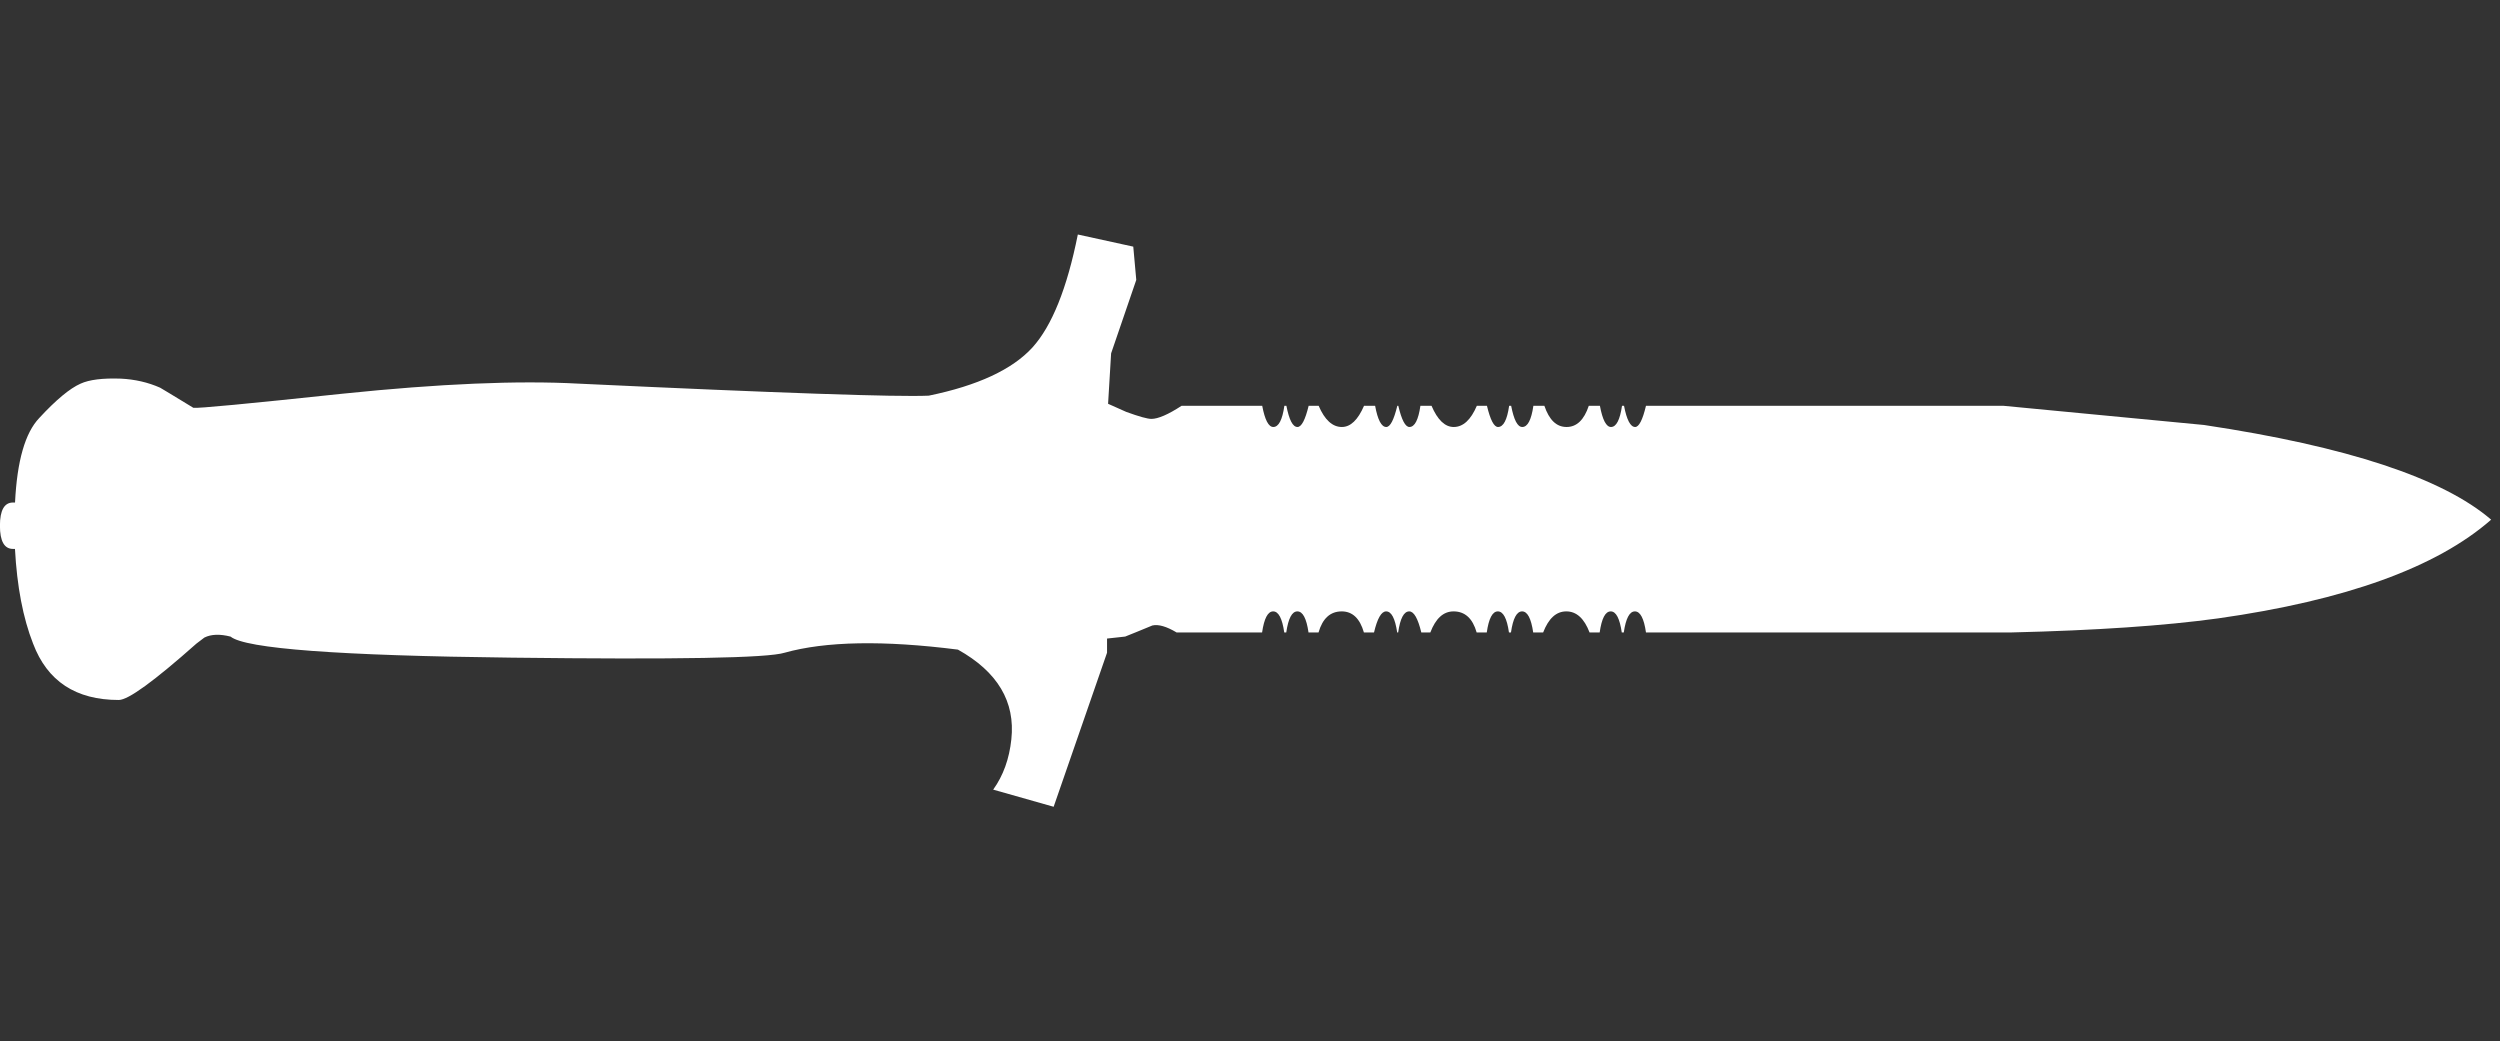 <?xml version="1.0" encoding="utf-8"?>
<!-- Generator: Adobe Illustrator 16.0.0, SVG Export Plug-In . SVG Version: 6.00 Build 0)  -->
<!DOCTYPE svg PUBLIC "-//W3C//DTD SVG 1.1//EN" "http://www.w3.org/Graphics/SVG/1.1/DTD/svg11.dtd">
<svg version="1.1" xmlns="http://www.w3.org/2000/svg" xmlns:xlink="http://www.w3.org/1999/xlink" x="0px" y="0px"
	 width="76.833px" height="32px" viewBox="0 0 76.833 32" enable-background="new 0 0 76.833 32" xml:space="preserve">
<rect x="0" y="0" width="76.833" height="32" fill="#333333" stroke="none"/>
<g id="Selected_Items">
	<g>
		<g id="Selected_Items_20_">
			<path fill-rule="evenodd" clip-rule="evenodd" fill="#FFFFFF" d="M50.586,12.472h10.991l6.16,0.589
				c4.397,0.66,7.338,1.632,8.824,2.91c-1.672,1.466-4.468,2.478-8.392,3.034c-1.648,0.227-3.765,0.37-6.345,0.432H50.586
				c-0.062-0.432-0.176-0.647-0.34-0.647c-0.166,0-0.279,0.216-0.342,0.647h-0.062c-0.063-0.432-0.176-0.647-0.339-0.647
				c-0.167,0-0.278,0.216-0.34,0.647h-0.311c-0.165-0.432-0.402-0.647-0.714-0.647c-0.311,0-0.545,0.216-0.712,0.647H47.12
				c-0.063-0.432-0.177-0.647-0.341-0.647c-0.166,0-0.28,0.216-0.342,0.647h-0.062c-0.062-0.432-0.176-0.647-0.342-0.647
				c-0.164,0-0.278,0.216-0.34,0.647h-0.311c-0.123-0.432-0.36-0.647-0.71-0.647c-0.311,0-0.549,0.216-0.713,0.647h-0.278
				c-0.104-0.432-0.228-0.647-0.37-0.647c-0.166,0-0.279,0.216-0.341,0.647H42.94c-0.064-0.432-0.176-0.647-0.34-0.647
				c-0.146,0-0.27,0.216-0.372,0.647h-0.311c-0.124-0.432-0.353-0.647-0.681-0.647c-0.351,0-0.589,0.216-0.713,0.647h-0.308
				c-0.063-0.432-0.176-0.647-0.343-0.647c-0.165,0-0.279,0.216-0.341,0.647h-0.062c-0.062-0.432-0.176-0.647-0.34-0.647
				c-0.165,0-0.278,0.216-0.341,0.647H36.16c-0.311-0.185-0.557-0.256-0.744-0.214c-0.39,0.164-0.671,0.274-0.836,0.341
				l-0.557,0.061v0.435l-1.641,4.735l-1.858-0.527c0.311-0.433,0.495-0.949,0.558-1.546c0.125-1.157-0.423-2.076-1.642-2.757
				c-2.289-0.29-4.066-0.257-5.324,0.095c-0.517,0.165-3.313,0.213-8.391,0.152c-5.305-0.062-8.183-0.275-8.639-0.647
				c-0.329-0.084-0.599-0.074-0.805,0.03l-0.245,0.186c-1.302,1.155-2.094,1.732-2.385,1.732c-1.322,0-2.197-0.577-2.634-1.732
				c-0.308-0.783-0.495-1.756-0.557-2.911H0.4c-0.268,0-0.402-0.237-0.402-0.714c0-0.475,0.135-0.712,0.402-0.712h0.062
				c0.062-1.277,0.311-2.144,0.745-2.598c0.516-0.558,0.938-0.909,1.269-1.055c0.268-0.123,0.682-0.174,1.239-0.154
				c0.432,0.021,0.835,0.114,1.206,0.278c0.042,0.021,0.38,0.229,1.021,0.618c0.125,0.023,1.652-0.122,4.584-0.433
				c2.991-0.31,5.405-0.41,7.244-0.31c6.19,0.29,9.783,0.414,10.773,0.37c1.506-0.309,2.569-0.804,3.188-1.482
				c0.599-0.663,1.063-1.818,1.394-3.471l1.704,0.373l0.092,1.023l-0.773,2.257l-0.093,1.55l0.558,0.249
				c0.393,0.143,0.65,0.215,0.774,0.215c0.204,0,0.516-0.134,0.926-0.402h2.479c0.082,0.434,0.195,0.651,0.341,0.651
				c0.164,0,0.278-0.218,0.34-0.651h0.062c0.085,0.434,0.196,0.651,0.341,0.651c0.124,0,0.238-0.218,0.343-0.651h0.308
				c0.186,0.434,0.424,0.651,0.713,0.651c0.267,0,0.494-0.218,0.681-0.651h0.341c0.08,0.434,0.195,0.651,0.342,0.651
				c0.123,0,0.234-0.218,0.34-0.651h0.031c0.101,0.434,0.216,0.651,0.341,0.651c0.162,0,0.276-0.218,0.338-0.651h0.342
				c0.185,0.434,0.413,0.651,0.682,0.651c0.288,0,0.525-0.218,0.71-0.651h0.311c0.104,0.434,0.217,0.651,0.34,0.651
				c0.166,0,0.28-0.218,0.342-0.651h0.062c0.084,0.434,0.195,0.651,0.342,0.651c0.164,0,0.278-0.218,0.341-0.651h0.338
				c0.148,0.434,0.371,0.651,0.682,0.651c0.312,0,0.538-0.218,0.683-0.651h0.342c0.08,0.434,0.195,0.651,0.34,0.651
				c0.163,0,0.276-0.218,0.339-0.651h0.062c0.083,0.434,0.198,0.651,0.342,0.651C50.371,13.123,50.483,12.905,50.586,12.472z"/>
		</g>
	</g>
</g>
<g id="guides">
</g>
</svg>
